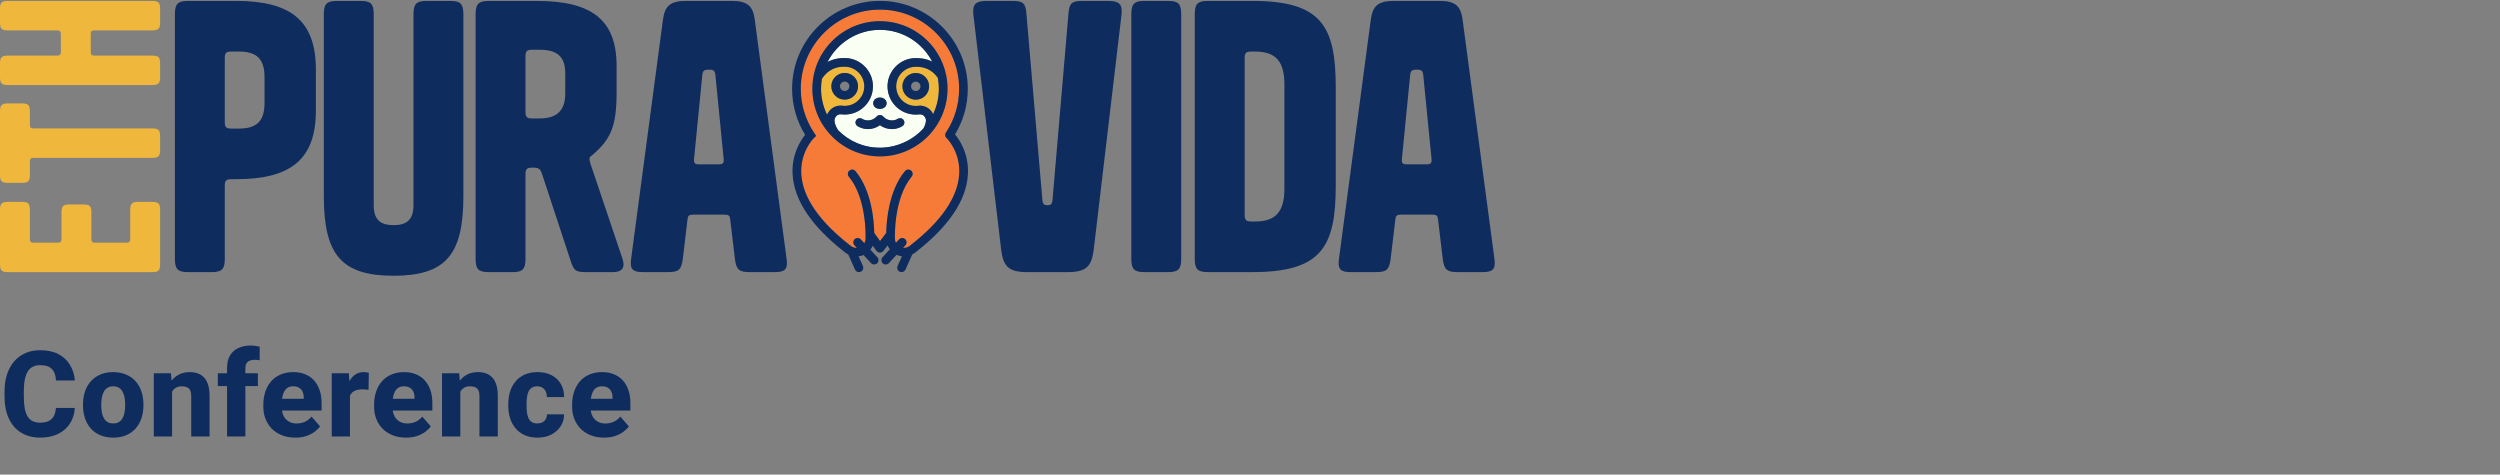 <svg width="669" height="127" viewBox="0 0 669 127" fill="none" xmlns="http://www.w3.org/2000/svg">
<rect x="0" y="0" width="669" height="127" fill="#808080" stroke="none"/>
<g clip-path="url(#clip0_5_42)">
<path d="M274.974 72.822C269.945 72.822 268.494 71.371 267.911 66.824L260.465 3.828C260.175 1.02 261.237 0.248 264.043 0.248H271.106C273.912 0.248 274.49 1.02 274.685 3.828L278.941 53.472C279.036 54.634 279.425 54.923 280.297 54.923C281.169 54.923 281.553 54.634 281.653 53.472L285.909 3.828C286.104 1.02 286.682 0.248 289.488 0.248H296.551C299.357 0.248 300.419 1.02 300.13 3.828L292.678 66.824C292.1 71.371 290.644 72.822 285.615 72.822H274.974Z" fill="#0E2C5E"/>
<path d="M316.089 69.243C316.089 72.05 315.317 72.823 312.511 72.823H306.32C303.514 72.823 302.741 72.05 302.741 69.243V3.823C302.741 1.016 303.514 0.243 306.32 0.243H312.511C315.317 0.243 316.089 1.016 316.089 3.823V69.243Z" fill="#0E2C5E"/>
<path d="M357.449 23.467V49.593C357.449 66.047 353.676 72.818 335.099 72.818H323.297C320.49 72.818 319.718 72.045 319.718 69.238V3.823C319.718 1.016 320.49 0.243 323.297 0.243H335.099C353.676 0.243 357.449 7.019 357.449 23.467ZM333.071 15.535V57.536C333.071 58.792 333.46 59.276 334.81 59.276H335.872C341.29 59.276 343.707 56.758 343.707 50.471V22.6C343.707 16.308 341.29 13.795 335.872 13.795H334.81C333.455 13.795 333.071 14.184 333.071 15.535Z" fill="#0E2C5E"/>
<path d="M385.202 0.243C389.553 0.243 390.909 1.694 391.392 5.274L399.905 69.238C400.294 72.045 399.517 72.818 396.715 72.818H390.041C387.141 72.818 386.463 72.14 386.074 69.238L384.818 58.688C384.723 57.72 384.429 57.431 383.268 57.431H374.949C373.788 57.431 373.499 57.72 373.399 58.688L372.143 69.238C371.754 72.14 371.081 72.818 368.175 72.818H361.501C358.695 72.818 357.923 72.045 358.311 69.238L366.825 5.274C367.308 1.694 368.664 0.243 373.015 0.243H385.207L385.202 0.243ZM379.111 18.631C378.049 18.631 377.466 18.826 377.371 19.987L375.148 42.533C375.054 43.695 375.343 43.984 376.599 43.984H381.628C382.884 43.984 383.178 43.695 383.078 42.533L380.855 19.987C380.761 18.826 380.178 18.631 379.116 18.631H379.111Z" fill="#0E2C5E"/>
<path d="M61.89 47.953C60.534 47.953 60.151 48.342 60.151 49.693V69.243C60.151 72.05 59.378 72.823 56.572 72.823H50.381C47.575 72.823 46.803 72.05 46.803 69.243V3.828C46.803 1.021 47.575 0.243 50.381 0.243H63.151C77.855 0.243 84.529 5.568 84.529 18.631V29.565C84.529 42.628 77.855 47.953 63.151 47.953H61.895H61.89ZM60.151 32.666C60.151 34.023 60.539 34.406 61.89 34.406H63.924C68.664 34.406 70.792 32.472 70.792 27.536V20.665C70.792 15.729 68.664 13.795 63.924 13.795H61.89C60.534 13.795 60.151 14.184 60.151 15.535V32.661V32.666Z" fill="#0E2C5E"/>
<path d="M114.23 0.243H120.421C123.227 0.243 123.999 1.016 123.999 3.823V52.5C123.999 68.081 119.354 73.79 105.328 73.79C91.302 73.79 86.657 68.081 86.657 52.5V3.828C86.657 1.021 87.43 0.243 90.236 0.243H96.426C99.232 0.243 100.005 1.016 100.005 3.823V54.824C100.005 58.693 101.65 60.243 105.323 60.243C108.997 60.243 110.646 58.693 110.646 54.824V3.828C110.651 1.021 111.424 0.243 114.23 0.243Z" fill="#0E2C5E"/>
<path d="M145.073 46.602C144.59 45.246 144.201 44.862 142.75 44.862H142.362C141.006 44.862 140.622 45.251 140.622 46.602V69.248C140.622 72.055 139.85 72.828 137.043 72.828H130.853C128.047 72.828 127.274 72.055 127.274 69.248V3.828C127.274 1.021 128.047 0.248 130.853 0.248H143.623C158.326 0.248 165 5.279 165 17.669V24.634C165 33.728 163.55 37.214 158.421 41.571C157.838 41.96 157.743 42.15 157.743 42.633C157.743 42.922 157.838 43.217 158.032 43.89L166.545 69.148C167.418 71.666 166.451 72.828 163.934 72.828H156.871C154.164 72.828 153.581 72.439 152.809 70.12L145.068 46.607L145.073 46.602ZM140.622 29.954C140.622 31.31 141.011 31.694 142.362 31.694H144.395C148.941 31.694 151.264 29.66 151.264 25.018V19.698C151.264 15.151 149.135 13.311 144.395 13.311H142.362C141.006 13.311 140.622 13.7 140.622 15.051V29.954Z" fill="#0E2C5E"/>
<path d="M195.783 0.243C200.135 0.243 201.49 1.694 201.974 5.274L210.487 69.238C210.876 72.045 210.098 72.818 207.297 72.818H200.623C197.722 72.818 197.044 72.14 196.656 69.238L195.4 58.688C195.305 57.72 195.011 57.431 193.849 57.431H185.531C184.369 57.431 184.08 57.72 183.981 58.688L182.725 69.238C182.336 72.14 181.663 72.818 178.757 72.818H172.083C169.277 72.818 168.504 72.045 168.893 69.238L177.406 5.274C177.885 1.699 179.241 0.243 183.597 0.243H195.788H195.783ZM189.688 18.631C188.626 18.631 188.043 18.826 187.948 19.987L185.725 42.533C185.63 43.695 185.919 43.984 187.176 43.984H192.205C193.461 43.984 193.755 43.695 193.655 42.533L191.432 19.987C191.337 18.826 190.754 18.631 189.693 18.631H189.688Z" fill="#0E2C5E"/>
<path d="M250.965 20.825C251.144 21.777 251.244 22.754 251.244 23.757C251.244 26.185 250.69 28.483 249.708 30.542C249.514 30.139 249.265 29.77 248.951 29.45C248.094 28.578 246.912 28.164 245.716 28.309C245.502 28.339 245.277 28.354 245.058 28.354C243.608 28.354 242.262 27.775 241.265 26.728C240.268 25.686 239.755 24.31 239.825 22.859C239.949 20.182 242.137 17.998 244.809 17.873C247.431 17.749 249.494 18.746 250.965 20.83V20.825ZM248.632 23.103C248.632 21.134 247.027 19.529 245.058 19.529C243.089 19.529 241.484 21.134 241.484 23.103C241.484 25.073 243.084 26.678 245.058 26.678C247.032 26.678 248.632 25.073 248.632 23.103Z" fill="#EFB73B"/>
<path d="M231.276 22.839C231.341 24.29 230.833 25.666 229.831 26.708C228.834 27.755 227.483 28.334 226.038 28.334C225.819 28.334 225.599 28.324 225.38 28.294C224.184 28.139 223.003 28.558 222.145 29.43C221.791 29.799 221.512 30.228 221.313 30.697C220.286 28.603 219.703 26.25 219.703 23.757C219.703 22.839 219.783 21.942 219.937 21.069C219.957 21.044 219.982 21.024 219.997 20.994C221.467 18.786 223.586 17.719 226.282 17.853C228.959 17.978 231.142 20.167 231.266 22.839H231.276ZM229.612 23.088C229.612 21.119 228.007 19.514 226.038 19.514C224.069 19.514 222.464 21.119 222.464 23.088C222.464 25.058 224.069 26.663 226.038 26.663C228.007 26.663 229.612 25.058 229.612 23.088Z" fill="#EFB73B"/>
<path d="M231.506 28.314C232.946 26.808 233.684 24.823 233.594 22.735C233.415 18.87 230.255 15.709 226.397 15.535C224.951 15.475 223.162 15.669 221.437 16.592C224.054 11.491 229.358 7.986 235.478 7.986C241.599 7.986 246.837 11.446 249.469 16.497C247.809 15.665 246.1 15.49 244.709 15.55C240.846 15.729 237.686 18.89 237.512 22.749C237.417 24.838 238.155 26.818 239.6 28.329C241.036 29.834 242.98 30.667 245.068 30.667C245.382 30.667 245.701 30.647 246.01 30.607C246.658 30.527 247.102 30.861 247.301 31.066C247.68 31.455 247.854 31.983 247.775 32.517C247.67 33.23 247.426 33.878 247.062 34.446C244.181 37.567 240.054 39.527 235.483 39.527C230.913 39.527 227.105 37.717 224.244 34.805C224.214 34.711 224.169 34.616 224.114 34.526C223.71 33.933 223.451 33.255 223.341 32.507C223.262 31.973 223.436 31.445 223.815 31.056C224.014 30.852 224.458 30.512 225.106 30.597C225.415 30.637 225.734 30.657 226.048 30.657C228.136 30.657 230.075 29.824 231.516 28.319L231.506 28.314ZM235.463 26.1C234.442 26.1 233.669 26.753 233.669 27.621C233.669 28.488 234.442 29.141 235.463 29.141C236.485 29.141 237.258 28.488 237.258 27.621C237.258 26.753 236.485 26.1 235.463 26.1ZM241.454 33.768C242.003 33.434 242.177 32.726 241.848 32.178C241.514 31.629 240.806 31.455 240.258 31.784C239.78 32.073 239.231 32.223 238.668 32.223C237.781 32.223 236.934 31.839 236.346 31.171C236.336 31.161 236.326 31.151 236.316 31.146C236.291 31.121 236.271 31.091 236.246 31.066C236.231 31.056 236.211 31.041 236.196 31.031C236.176 31.016 236.151 31.001 236.131 30.986C236.086 30.961 236.051 30.931 236.007 30.906L235.927 30.871C235.887 30.856 235.847 30.837 235.797 30.826C235.772 30.817 235.737 30.812 235.708 30.807C235.663 30.797 235.628 30.792 235.583 30.787C235.548 30.787 235.513 30.787 235.478 30.787C235.438 30.787 235.398 30.787 235.369 30.787C235.329 30.787 235.289 30.797 235.249 30.807C235.219 30.807 235.189 30.817 235.154 30.826C235.114 30.837 235.075 30.852 235.035 30.871C235.005 30.881 234.975 30.896 234.95 30.906C234.905 30.931 234.87 30.956 234.83 30.981C234.805 31.001 234.785 31.016 234.761 31.031L234.716 31.066C234.691 31.091 234.671 31.116 234.641 31.146C234.631 31.156 234.621 31.161 234.611 31.171C234.023 31.839 233.175 32.223 232.293 32.223C231.73 32.223 231.177 32.073 230.703 31.784C230.155 31.45 229.437 31.629 229.113 32.178C228.779 32.726 228.959 33.439 229.507 33.768C230.344 34.277 231.311 34.541 232.298 34.541C233.455 34.541 234.566 34.172 235.488 33.499C236.41 34.172 237.522 34.541 238.678 34.541C239.665 34.541 240.627 34.277 241.469 33.768H241.454Z" fill="#F9FFF2"/>
<path d="M242.287 65.638C242.72 65.164 242.69 64.436 242.227 63.998C241.753 63.559 241.021 63.589 240.587 64.057L239.745 64.965C239.58 64.631 239.486 64.267 239.486 63.873V63.818C239.476 63.713 239.052 53.183 243.952 47.265C244.36 46.771 244.29 46.038 243.802 45.635C243.309 45.226 242.576 45.295 242.167 45.784C237.861 50.984 237.223 58.922 237.153 62.312L235.498 64.491L233.943 62.322C233.878 58.932 233.24 50.994 228.929 45.789C228.525 45.3 227.792 45.231 227.299 45.64C226.806 46.043 226.741 46.776 227.144 47.27C232.049 53.188 231.625 63.718 231.615 63.823V63.878C231.615 64.317 231.501 64.725 231.296 65.079L230.349 64.062C229.916 63.589 229.183 63.564 228.715 64.002C228.241 64.441 228.216 65.169 228.655 65.643L229.278 66.316C229.243 66.316 229.213 66.326 229.173 66.326C228.625 66.326 228.106 66.147 227.673 65.807C219.254 59.311 214.798 52.849 214.42 46.612C214.061 40.703 217.674 37.059 217.709 37.029L218.402 36.351L217.864 35.553C215.521 32.063 214.285 27.985 214.285 23.762C214.285 12.075 223.79 2.572 235.473 2.572C247.156 2.572 256.656 12.08 256.656 23.762C256.656 27.95 255.435 32.003 253.128 35.473C252.784 35.997 252.913 36.685 253.417 37.049C253.736 37.383 257.025 40.958 256.681 46.607C256.303 52.844 251.842 59.306 243.428 65.802C243 66.136 242.476 66.321 241.928 66.321C241.843 66.321 241.758 66.311 241.674 66.306L242.292 65.643L242.287 65.638ZM253.561 23.757C253.561 22.53 253.437 21.338 253.202 20.177C253.202 20.162 253.202 20.152 253.192 20.132C251.513 11.885 244.206 5.663 235.473 5.663C225.5 5.663 217.385 13.78 217.385 23.757C217.385 33.733 225.495 41.85 235.473 41.85C240.687 41.85 245.387 39.627 248.692 36.082C248.736 36.047 248.776 36.002 248.816 35.952C251.757 32.731 253.556 28.453 253.556 23.757H253.561Z" fill="#F67A38"/>
<path d="M253.202 20.177C253.437 21.338 253.561 22.53 253.561 23.757C253.561 28.453 251.762 32.731 248.821 35.952C248.781 35.997 248.741 36.047 248.697 36.082C245.392 39.627 240.692 41.85 235.478 41.85C225.505 41.85 217.39 33.738 217.39 23.757C217.39 13.775 225.5 5.663 235.478 5.663C244.206 5.663 251.518 11.885 253.197 20.132C253.197 20.147 253.207 20.157 253.207 20.177H253.202ZM251.244 23.757C251.244 22.754 251.144 21.777 250.964 20.825C249.494 18.741 247.431 17.744 244.809 17.868C242.132 17.993 239.949 20.182 239.825 22.854C239.755 24.305 240.268 25.681 241.265 26.723C242.267 27.77 243.613 28.349 245.058 28.349C245.272 28.349 245.497 28.339 245.716 28.304C246.912 28.159 248.093 28.568 248.951 29.445C249.265 29.765 249.514 30.139 249.708 30.537C250.69 28.483 251.244 26.18 251.244 23.752V23.757ZM247.77 32.517C247.849 31.983 247.675 31.455 247.296 31.066C247.097 30.861 246.653 30.522 246.005 30.607C245.696 30.647 245.377 30.667 245.063 30.667C242.975 30.667 241.031 29.834 239.595 28.329C238.155 26.823 237.412 24.838 237.507 22.749C237.686 18.885 240.846 15.724 244.704 15.55C246.095 15.49 247.804 15.665 249.464 16.497C246.832 11.446 241.549 7.986 235.473 7.986C229.397 7.986 224.049 11.486 221.432 16.592C223.157 15.669 224.946 15.475 226.392 15.535C230.255 15.714 233.415 18.875 233.589 22.735C233.684 24.824 232.946 26.803 231.501 28.314C230.06 29.819 228.121 30.652 226.033 30.652C225.719 30.652 225.4 30.632 225.091 30.592C224.443 30.512 223.999 30.846 223.8 31.051C223.421 31.44 223.247 31.968 223.327 32.502C223.436 33.25 223.695 33.933 224.099 34.521C224.159 34.611 224.199 34.701 224.229 34.8C227.095 37.717 231.072 39.522 235.468 39.522C239.864 39.522 244.161 37.562 247.047 34.441C247.416 33.873 247.66 33.225 247.76 32.512L247.77 32.517ZM229.831 26.708C230.833 25.666 231.341 24.29 231.276 22.839C231.152 20.167 228.964 17.978 226.292 17.853C223.596 17.724 221.477 18.786 220.007 20.994C219.987 21.019 219.962 21.044 219.947 21.069C219.798 21.942 219.713 22.839 219.713 23.757C219.713 26.244 220.291 28.598 221.323 30.697C221.522 30.228 221.796 29.799 222.155 29.43C223.013 28.558 224.194 28.139 225.39 28.294C225.604 28.319 225.829 28.334 226.048 28.334C227.493 28.334 228.844 27.755 229.841 26.708H229.831Z" fill="#0E2C5E"/>
<path d="M245.058 19.529C247.027 19.529 248.632 21.134 248.632 23.103C248.632 25.073 247.027 26.678 245.058 26.678C243.089 26.678 241.484 25.073 241.484 23.103C241.484 21.134 243.084 19.529 245.058 19.529ZM246.314 23.103C246.314 22.405 245.751 21.847 245.058 21.847C244.365 21.847 243.802 22.405 243.802 23.103C243.802 23.801 244.36 24.36 245.058 24.36C245.756 24.36 246.314 23.796 246.314 23.103Z" fill="#0E2C5E"/>
<path d="M235.463 26.1C236.485 26.1 237.258 26.753 237.258 27.621C237.258 28.488 236.485 29.141 235.463 29.141C234.442 29.141 233.669 28.488 233.669 27.621C233.669 26.753 234.442 26.1 235.463 26.1Z" fill="#0E2C5E"/>
<path d="M236.146 67.388C236.091 67.423 236.037 67.458 235.982 67.483C235.972 67.483 235.967 67.483 235.962 67.493C235.892 67.523 235.827 67.548 235.757 67.567C235.738 67.567 235.718 67.578 235.703 67.578C235.623 67.592 235.548 67.602 235.468 67.602C235.389 67.602 235.309 67.592 235.234 67.573L235.174 67.562C235.105 67.543 235.04 67.518 234.975 67.488C234.965 67.488 234.95 67.478 234.945 67.478C234.885 67.448 234.825 67.408 234.771 67.368C234.761 67.368 234.756 67.353 234.746 67.348C234.721 67.328 234.701 67.303 234.676 67.283C234.631 67.243 234.596 67.204 234.556 67.154C234.546 67.144 234.536 67.129 234.531 67.119L233.554 65.753C233.39 66.136 233.171 66.49 232.916 66.815L234.781 68.824C235.214 69.293 235.184 70.025 234.721 70.464C234.496 70.669 234.212 70.773 233.933 70.773C233.619 70.773 233.31 70.644 233.081 70.404L231.077 68.241C230.668 68.42 230.225 68.54 229.761 68.6L230.913 71.187C231.177 71.776 230.913 72.459 230.325 72.723C230.175 72.788 230.011 72.818 229.856 72.818C229.412 72.818 228.989 72.563 228.794 72.13L227.005 68.106C226.746 67.971 226.497 67.817 226.262 67.632H226.252C217.261 60.687 212.501 53.642 212.102 46.687C211.793 41.292 214.245 37.568 215.451 36.077C213.169 32.377 211.967 28.134 211.967 23.752C211.967 10.788 222.514 0.238 235.473 0.238C248.433 0.238 258.979 10.788 258.979 23.752C258.979 28.089 257.803 32.292 255.565 35.962C256.731 37.368 259.323 41.147 259.009 46.687C258.605 53.642 253.845 60.687 244.849 67.632C244.615 67.812 244.365 67.966 244.111 68.106L242.317 72.13C242.127 72.563 241.704 72.818 241.26 72.818C241.101 72.818 240.941 72.788 240.787 72.723C240.203 72.459 239.939 71.776 240.198 71.187L241.355 68.6C240.846 68.54 240.368 68.395 239.929 68.191L237.876 70.404C237.647 70.649 237.337 70.773 237.023 70.773C236.739 70.773 236.46 70.669 236.236 70.464C235.767 70.025 235.743 69.293 236.176 68.824L238.125 66.715C237.886 66.396 237.681 66.042 237.527 65.663L236.4 67.139C236.4 67.139 236.381 67.164 236.371 67.174C236.336 67.219 236.296 67.253 236.256 67.293C236.231 67.313 236.211 67.338 236.186 67.353C236.176 67.363 236.166 67.373 236.156 67.378L236.146 67.388ZM256.687 46.607C257.03 40.953 253.741 37.383 253.422 37.049C252.918 36.685 252.789 35.992 253.133 35.473C255.44 32.003 256.662 27.95 256.662 23.762C256.662 12.075 247.157 2.572 235.478 2.572C223.8 2.572 214.29 12.08 214.29 23.762C214.29 27.985 215.526 32.063 217.869 35.553L218.407 36.351L217.714 37.029C217.679 37.059 214.066 40.704 214.425 46.612C214.804 52.849 219.264 59.311 227.678 65.808C228.112 66.147 228.63 66.331 229.178 66.331C229.218 66.331 229.248 66.331 229.283 66.321L228.66 65.648C228.221 65.174 228.251 64.446 228.72 64.008C229.188 63.569 229.921 63.599 230.354 64.067L231.302 65.085C231.501 64.731 231.621 64.317 231.621 63.883V63.828C231.63 63.723 232.054 53.193 227.15 47.275C226.746 46.781 226.811 46.048 227.304 45.645C227.798 45.236 228.53 45.306 228.934 45.794C233.24 50.999 233.878 58.937 233.948 62.327L235.503 64.496L237.158 62.317C237.223 58.927 237.866 50.989 242.172 45.789C242.581 45.301 243.314 45.231 243.807 45.64C244.296 46.044 244.365 46.776 243.957 47.27C239.057 53.188 239.481 63.718 239.486 63.823V63.878C239.486 64.272 239.58 64.641 239.75 64.97L240.592 64.062C241.026 63.589 241.759 63.564 242.232 64.003C242.701 64.441 242.725 65.169 242.292 65.643L241.674 66.306C241.759 66.316 241.843 66.321 241.928 66.321C242.476 66.321 243 66.141 243.428 65.802C251.847 59.306 256.303 52.849 256.682 46.607H256.687Z" fill="#0E2C5E"/>
<path d="M235.922 30.876L236.002 30.911C236.046 30.936 236.081 30.961 236.126 30.991C236.151 31.006 236.171 31.021 236.191 31.036C236.206 31.046 236.226 31.061 236.241 31.071C236.266 31.096 236.286 31.121 236.311 31.151C236.321 31.161 236.336 31.166 236.341 31.175C236.929 31.844 237.776 32.228 238.663 32.228C239.226 32.228 239.775 32.078 240.253 31.789C240.801 31.46 241.514 31.634 241.843 32.183C242.172 32.731 241.998 33.444 241.449 33.773C240.607 34.282 239.645 34.546 238.658 34.546C237.497 34.546 236.385 34.177 235.468 33.504C234.546 34.177 233.435 34.546 232.278 34.546C231.291 34.546 230.324 34.282 229.487 33.773C228.939 33.439 228.759 32.731 229.093 32.183C229.422 31.634 230.135 31.455 230.683 31.789C231.157 32.078 231.71 32.228 232.273 32.228C233.161 32.228 234.003 31.844 234.591 31.175C234.601 31.166 234.616 31.156 234.621 31.151C234.646 31.126 234.666 31.096 234.696 31.071L234.741 31.036C234.741 31.036 234.785 31.006 234.81 30.986C234.85 30.961 234.89 30.936 234.93 30.911C234.955 30.901 234.985 30.886 235.015 30.876C235.055 30.856 235.094 30.841 235.134 30.831C235.169 30.822 235.199 30.817 235.229 30.812C235.269 30.802 235.309 30.797 235.349 30.792C235.384 30.792 235.423 30.792 235.458 30.792C235.493 30.792 235.528 30.792 235.563 30.792C235.608 30.792 235.643 30.802 235.688 30.812C235.717 30.812 235.747 30.822 235.777 30.831C235.822 30.841 235.867 30.861 235.907 30.876H235.922Z" fill="#0E2C5E"/>
<path d="M226.038 19.514C228.007 19.514 229.612 21.119 229.612 23.088C229.612 25.058 228.007 26.663 226.038 26.663C224.069 26.663 222.464 25.058 222.464 23.088C222.464 21.119 224.069 19.514 226.038 19.514ZM227.294 23.088C227.294 22.395 226.736 21.832 226.038 21.832C225.34 21.832 224.782 22.395 224.782 23.088C224.782 23.782 225.345 24.345 226.038 24.345C226.731 24.345 227.294 23.782 227.294 23.088Z" fill="#0E2C5E"/>
<path d="M15.426 64.94C16.169 64.94 16.453 64.71 16.453 63.913V56.828C16.453 55.168 16.912 54.714 18.567 54.714H22.34C23.994 54.714 24.453 55.173 24.453 56.713V63.913C24.453 64.71 24.682 64.94 25.48 64.94H33.823C34.566 64.94 34.85 64.71 34.85 63.913V56.14C34.85 54.484 35.309 54.026 36.964 54.026H40.737C42.391 54.026 42.85 54.484 42.85 56.14V70.713C42.85 72.369 42.391 72.828 40.737 72.828H2.113C0.459 72.828 0 72.369 0 70.713V56.14C0 54.484 0.459 54.026 2.113 54.026H5.886C7.541 54.026 8 54.484 8 56.14V63.913C8 64.71 8.229 64.94 9.027 64.94H15.426Z" fill="#EFB73B"/>
<path d="M8 33.334C8 34.132 8.229 34.361 9.027 34.361H40.737C42.391 34.361 42.85 34.82 42.85 36.475V40.135C42.85 41.791 42.391 42.249 40.737 42.249H9.027C8.229 42.249 8 42.478 8 43.276V46.821C8 48.477 7.541 48.935 5.886 48.935H2.113C0.459 48.935 0 48.477 0 46.821V29.79C0 28.134 0.459 27.675 2.113 27.675H5.886C7.541 27.675 8 28.134 8 29.79V33.334Z" fill="#EFB73B"/>
<path d="M25.31 8.136C24.513 8.136 24.284 8.365 24.284 9.163V13.85C24.284 14.647 24.513 14.877 25.31 14.877H40.737C42.391 14.877 42.85 15.335 42.85 16.991V20.65C42.85 22.306 42.391 22.764 40.737 22.764H2.113C0.459 22.764 0 22.306 0 20.65V16.991C0 15.335 0.459 14.877 2.113 14.877H15.257C16 14.877 16.284 14.647 16.284 13.85V9.163C16.284 8.36 16 8.136 15.257 8.136H2.113C0.459 8.136 0 7.677 0 6.022V2.362C0 0.702 0.459 0.243 2.113 0.243H40.737C42.391 0.243 42.85 0.702 42.85 2.357V6.017C42.85 7.672 42.391 8.131 40.737 8.131H25.31V8.136Z" fill="#EFB73B"/>
</g>
<path d="M14.953 109.17H20.016C19.932 110.732 19.505 112.113 18.734 113.31C17.974 114.498 16.917 115.43 15.562 116.107C14.208 116.774 12.599 117.107 10.734 117.107C9.245 117.107 7.911 116.852 6.734 116.342C5.557 115.831 4.557 115.102 3.734 114.154C2.922 113.196 2.297 112.045 1.859 110.701C1.432 109.347 1.219 107.821 1.219 106.123V104.732C1.219 103.034 1.443 101.508 1.891 100.154C2.339 98.8 2.979 97.644 3.812 96.686C4.646 95.727 5.646 94.993 6.812 94.482C7.979 93.972 9.281 93.717 10.719 93.717C12.656 93.717 14.292 94.066 15.625 94.764C16.958 95.462 17.99 96.42 18.719 97.639C19.458 98.857 19.901 100.248 20.047 101.81H14.969C14.927 100.925 14.76 100.18 14.469 99.576C14.177 98.962 13.729 98.498 13.125 98.186C12.521 97.873 11.719 97.717 10.719 97.717C9.99 97.717 9.349 97.852 8.797 98.123C8.255 98.394 7.802 98.816 7.438 99.389C7.083 99.962 6.818 100.691 6.641 101.576C6.464 102.451 6.375 103.493 6.375 104.701V106.123C6.375 107.321 6.453 108.357 6.609 109.232C6.766 110.107 7.016 110.831 7.359 111.404C7.714 111.977 8.167 112.404 8.719 112.685C9.271 112.967 9.943 113.107 10.734 113.107C11.641 113.107 12.396 112.967 13 112.685C13.604 112.394 14.068 111.956 14.391 111.373C14.713 110.79 14.901 110.055 14.953 109.17ZM22.211 108.514V108.185C22.211 106.946 22.388 105.805 22.742 104.764C23.096 103.712 23.617 102.8 24.304 102.029C24.992 101.258 25.836 100.659 26.836 100.232C27.836 99.795 28.982 99.576 30.273 99.576C31.586 99.576 32.742 99.795 33.742 100.232C34.752 100.659 35.601 101.258 36.289 102.029C36.976 102.8 37.497 103.712 37.851 104.764C38.205 105.805 38.383 106.946 38.383 108.185V108.514C38.383 109.743 38.205 110.883 37.851 111.935C37.497 112.977 36.976 113.889 36.289 114.67C35.601 115.441 34.758 116.04 33.758 116.467C32.758 116.894 31.607 117.107 30.304 117.107C29.013 117.107 27.862 116.894 26.851 116.467C25.841 116.04 24.992 115.441 24.304 114.67C23.617 113.889 23.096 112.977 22.742 111.935C22.388 110.883 22.211 109.743 22.211 108.514ZM27.101 108.185V108.514C27.101 109.18 27.153 109.805 27.258 110.389C27.372 110.972 27.554 111.482 27.804 111.92C28.054 112.357 28.383 112.701 28.789 112.951C29.205 113.191 29.711 113.31 30.304 113.31C30.898 113.31 31.398 113.191 31.804 112.951C32.211 112.701 32.539 112.357 32.789 111.92C33.039 111.482 33.216 110.972 33.32 110.389C33.435 109.805 33.492 109.18 33.492 108.514V108.185C33.492 107.529 33.435 106.915 33.32 106.342C33.216 105.758 33.039 105.243 32.789 104.795C32.539 104.347 32.205 103.998 31.789 103.748C31.383 103.498 30.877 103.373 30.273 103.373C29.69 103.373 29.195 103.498 28.789 103.748C28.383 103.998 28.054 104.347 27.804 104.795C27.554 105.243 27.372 105.758 27.258 106.342C27.153 106.915 27.101 107.529 27.101 108.185ZM46.046 103.498V116.795H41.156V99.889H45.749L46.046 103.498ZM45.406 107.748L44.187 107.779C44.187 106.508 44.343 105.368 44.656 104.357C44.968 103.347 45.411 102.488 45.984 101.779C46.567 101.06 47.26 100.514 48.062 100.139C48.874 99.764 49.77 99.576 50.749 99.576C51.541 99.576 52.265 99.691 52.921 99.92C53.578 100.149 54.14 100.519 54.609 101.029C55.088 101.529 55.453 102.196 55.703 103.029C55.953 103.852 56.078 104.868 56.078 106.076V116.795H51.171V106.06C51.171 105.352 51.072 104.805 50.874 104.42C50.676 104.034 50.385 103.764 49.999 103.607C49.624 103.451 49.166 103.373 48.624 103.373C48.051 103.373 47.562 103.488 47.156 103.717C46.749 103.935 46.416 104.243 46.156 104.639C45.895 105.034 45.703 105.498 45.578 106.029C45.463 106.56 45.406 107.133 45.406 107.748ZM65.663 116.795H60.757V98.451C60.757 97.149 61.012 96.055 61.523 95.17C62.043 94.284 62.778 93.612 63.726 93.154C64.674 92.696 65.793 92.467 67.085 92.467C67.533 92.467 67.95 92.498 68.335 92.561C68.731 92.612 69.116 92.686 69.491 92.779V96.42C69.293 96.368 69.09 96.331 68.882 96.311C68.674 96.29 68.424 96.279 68.132 96.279C67.611 96.279 67.163 96.362 66.788 96.529C66.424 96.686 66.142 96.93 65.944 97.264C65.757 97.587 65.663 97.982 65.663 98.451V116.795ZM69.007 99.889V103.31H58.288V99.889H69.007ZM79.03 117.107C77.686 117.107 76.483 116.894 75.421 116.467C74.358 116.04 73.457 115.451 72.718 114.701C71.988 113.941 71.431 113.066 71.046 112.076C70.66 111.087 70.468 110.029 70.468 108.904V108.31C70.468 107.05 70.645 105.889 70.999 104.826C71.353 103.764 71.868 102.842 72.546 102.06C73.233 101.269 74.077 100.659 75.077 100.232C76.077 99.795 77.218 99.576 78.499 99.576C79.697 99.576 80.764 99.774 81.702 100.17C82.639 100.555 83.431 101.113 84.077 101.842C84.723 102.56 85.212 103.43 85.546 104.451C85.889 105.462 86.061 106.597 86.061 107.857V109.857H72.436V106.717H81.28V106.342C81.28 105.748 81.171 105.227 80.952 104.779C80.743 104.331 80.431 103.988 80.014 103.748C79.608 103.498 79.093 103.373 78.468 103.373C77.874 103.373 77.379 103.498 76.983 103.748C76.587 103.998 76.27 104.352 76.03 104.81C75.801 105.258 75.634 105.784 75.53 106.389C75.426 106.982 75.374 107.623 75.374 108.31V108.904C75.374 109.56 75.462 110.159 75.639 110.701C75.817 111.243 76.077 111.706 76.421 112.092C76.764 112.477 77.181 112.779 77.671 112.998C78.16 113.217 78.718 113.326 79.343 113.326C80.113 113.326 80.848 113.18 81.546 112.889C82.243 112.587 82.848 112.118 83.358 111.482L85.639 114.092C85.296 114.592 84.811 115.076 84.186 115.545C83.572 116.003 82.832 116.378 81.968 116.67C81.103 116.962 80.124 117.107 79.03 117.107ZM93.647 103.826V116.795H88.772V99.889H93.35L93.647 103.826ZM98.694 99.764L98.616 104.31C98.407 104.279 98.136 104.253 97.803 104.232C97.47 104.201 97.183 104.185 96.944 104.185C96.319 104.185 95.777 104.264 95.319 104.42C94.871 104.566 94.496 104.784 94.194 105.076C93.902 105.368 93.683 105.732 93.537 106.17C93.392 106.597 93.319 107.092 93.319 107.654L92.397 107.201C92.397 106.087 92.506 105.066 92.725 104.139C92.944 103.212 93.261 102.409 93.678 101.732C94.095 101.045 94.605 100.514 95.209 100.139C95.814 99.764 96.501 99.576 97.272 99.576C97.522 99.576 97.777 99.592 98.037 99.623C98.298 99.654 98.517 99.701 98.694 99.764ZM108.67 117.107C107.326 117.107 106.123 116.894 105.061 116.467C103.998 116.04 103.097 115.451 102.357 114.701C101.628 113.941 101.071 113.066 100.686 112.076C100.3 111.087 100.107 110.029 100.107 108.904V108.31C100.107 107.05 100.285 105.889 100.639 104.826C100.993 103.764 101.509 102.842 102.186 102.06C102.873 101.269 103.717 100.659 104.717 100.232C105.717 99.795 106.857 99.576 108.139 99.576C109.337 99.576 110.404 99.774 111.342 100.17C112.279 100.555 113.071 101.113 113.717 101.842C114.363 102.56 114.852 103.43 115.186 104.451C115.529 105.462 115.701 106.597 115.701 107.857V109.857H102.076V106.717H110.92V106.342C110.92 105.748 110.811 105.227 110.592 104.779C110.384 104.331 110.071 103.988 109.654 103.748C109.248 103.498 108.732 103.373 108.107 103.373C107.514 103.373 107.019 103.498 106.623 103.748C106.227 103.998 105.91 104.352 105.67 104.81C105.441 105.258 105.274 105.784 105.17 106.389C105.066 106.982 105.014 107.623 105.014 108.31V108.904C105.014 109.56 105.102 110.159 105.279 110.701C105.456 111.243 105.717 111.706 106.061 112.092C106.404 112.477 106.821 112.779 107.311 112.998C107.8 113.217 108.357 113.326 108.982 113.326C109.753 113.326 110.488 113.18 111.186 112.889C111.884 112.587 112.488 112.118 112.998 111.482L115.279 114.092C114.936 114.592 114.451 115.076 113.826 115.545C113.212 116.003 112.472 116.378 111.607 116.67C110.743 116.962 109.764 117.107 108.67 117.107ZM123.177 103.498V116.795H118.287V99.889H122.881L123.177 103.498ZM122.537 107.748L121.318 107.779C121.318 106.508 121.474 105.368 121.787 104.357C122.099 103.347 122.542 102.488 123.115 101.779C123.698 101.06 124.391 100.514 125.193 100.139C126.006 99.764 126.901 99.576 127.881 99.576C128.672 99.576 129.396 99.691 130.052 99.92C130.709 100.149 131.271 100.519 131.74 101.029C132.219 101.529 132.584 102.196 132.834 103.029C133.084 103.852 133.209 104.868 133.209 106.076V116.795H128.302V106.06C128.302 105.352 128.204 104.805 128.006 104.42C127.808 104.034 127.516 103.764 127.131 103.607C126.756 103.451 126.297 103.373 125.756 103.373C125.183 103.373 124.693 103.488 124.287 103.717C123.881 103.935 123.547 104.243 123.287 104.639C123.026 105.034 122.834 105.498 122.709 106.029C122.594 106.56 122.537 107.133 122.537 107.748ZM143.779 113.31C144.3 113.31 144.753 113.212 145.138 113.014C145.524 112.816 145.82 112.54 146.029 112.185C146.247 111.821 146.357 111.383 146.357 110.873H150.951C150.951 112.102 150.633 113.185 149.997 114.123C149.372 115.06 148.529 115.795 147.466 116.326C146.404 116.847 145.206 117.107 143.872 117.107C142.56 117.107 141.414 116.894 140.435 116.467C139.456 116.029 138.638 115.42 137.982 114.639C137.326 113.857 136.831 112.951 136.497 111.92C136.175 110.878 136.013 109.753 136.013 108.545V108.139C136.013 106.941 136.175 105.821 136.497 104.779C136.831 103.738 137.326 102.826 137.982 102.045C138.638 101.264 139.451 100.659 140.419 100.232C141.399 99.795 142.544 99.576 143.857 99.576C145.242 99.576 146.466 99.842 147.529 100.373C148.602 100.904 149.44 101.67 150.044 102.67C150.649 103.659 150.951 104.852 150.951 106.248H146.357C146.357 105.706 146.258 105.222 146.06 104.795C145.872 104.357 145.581 104.014 145.185 103.764C144.8 103.503 144.32 103.373 143.747 103.373C143.154 103.373 142.664 103.503 142.279 103.764C141.904 104.014 141.617 104.363 141.419 104.81C141.221 105.258 141.086 105.769 141.013 106.342C140.94 106.904 140.904 107.503 140.904 108.139V108.545C140.904 109.191 140.94 109.805 141.013 110.389C141.086 110.962 141.221 111.467 141.419 111.904C141.628 112.342 141.919 112.685 142.294 112.935C142.669 113.185 143.164 113.31 143.779 113.31ZM161.661 117.107C160.318 117.107 159.114 116.894 158.052 116.467C156.989 116.04 156.088 115.451 155.349 114.701C154.62 113.941 154.062 113.066 153.677 112.076C153.291 111.087 153.099 110.029 153.099 108.904V108.31C153.099 107.05 153.276 105.889 153.63 104.826C153.984 103.764 154.5 102.842 155.177 102.06C155.864 101.269 156.708 100.659 157.708 100.232C158.708 99.795 159.849 99.576 161.13 99.576C162.328 99.576 163.396 99.774 164.333 100.17C165.271 100.555 166.062 101.113 166.708 101.842C167.354 102.56 167.844 103.43 168.177 104.451C168.521 105.462 168.693 106.597 168.693 107.857V109.857H155.068V106.717H163.911V106.342C163.911 105.748 163.802 105.227 163.583 104.779C163.375 104.331 163.062 103.988 162.646 103.748C162.239 103.498 161.724 103.373 161.099 103.373C160.505 103.373 160.01 103.498 159.614 103.748C159.219 103.998 158.901 104.352 158.661 104.81C158.432 105.258 158.265 105.784 158.161 106.389C158.057 106.982 158.005 107.623 158.005 108.31V108.904C158.005 109.56 158.094 110.159 158.271 110.701C158.448 111.243 158.708 111.706 159.052 112.092C159.396 112.477 159.812 112.779 160.302 112.998C160.791 113.217 161.349 113.326 161.974 113.326C162.745 113.326 163.479 113.18 164.177 112.889C164.875 112.587 165.479 112.118 165.989 111.482L168.271 114.092C167.927 114.592 167.443 115.076 166.818 115.545C166.203 116.003 165.463 116.378 164.599 116.67C163.734 116.962 162.755 117.107 161.661 117.107Z" fill="#0E2C5E"/>
<defs>
<clipPath id="clip0_5_42">
<rect width="400" height="73.552" fill="white" transform="translate(0 0.243)"/>
</clipPath>
</defs>
</svg>
